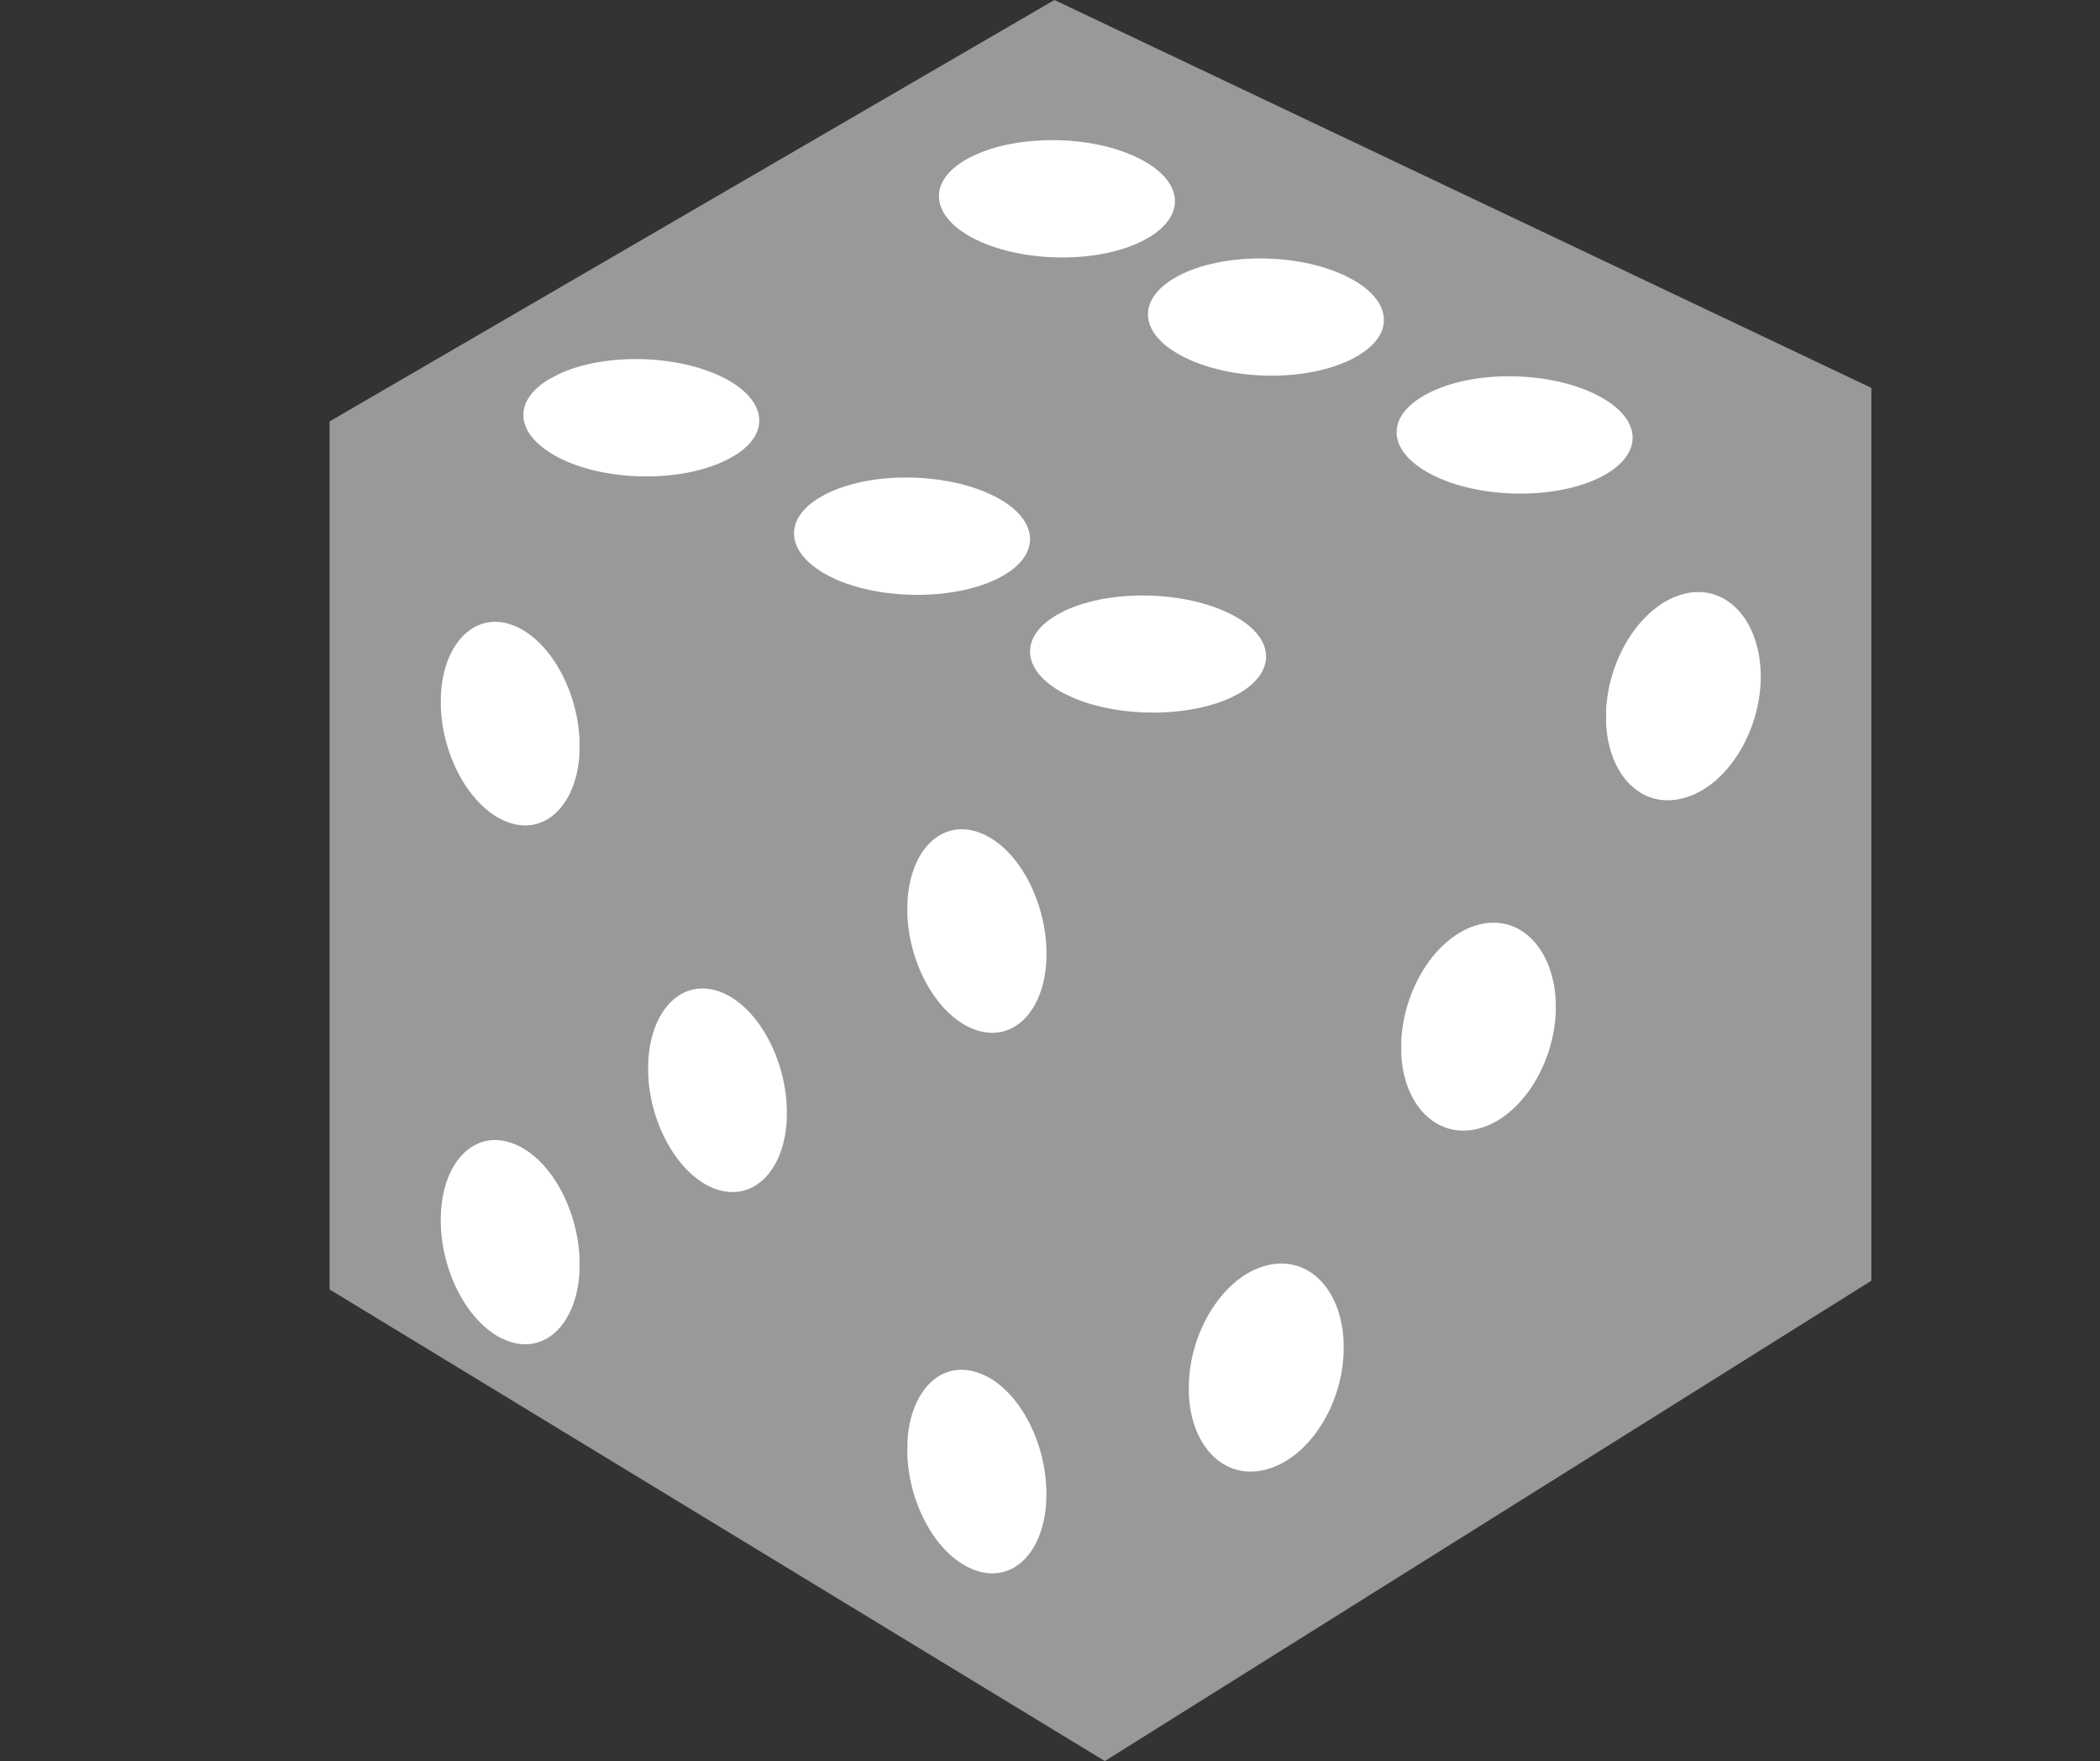 <?xml version="1.0" encoding="utf-8"?>
<!-- Generator: Adobe Illustrator 16.0.0, SVG Export Plug-In . SVG Version: 6.00 Build 0)  -->
<!DOCTYPE svg PUBLIC "-//W3C//DTD SVG 1.0//EN" "http://www.w3.org/TR/2001/REC-SVG-20010904/DTD/svg10.dtd">
<svg version="1.0" id="Layer_5" xmlns="http://www.w3.org/2000/svg" xmlns:xlink="http://www.w3.org/1999/xlink" x="0px" y="0px"
	 width="28.625px" height="24px" viewBox="-7.572 -2.375 28.625 24" enable-background="new -7.572 -2.375 28.625 24"
	 xml:space="preserve">
<rect x="-7.572" y="-2.375" width="28.625" height="24" fill="#333333" stroke="none"/>
<g>
	<polygon fill="#999999" points="6.801,-2.375 17.936,2.911 17.936,15.079 7.488,21.625 -3.079,15.198 -3.079,3.368 	"/>
	<g>
		<g>
			<g enable-background="new    ">
				<g>
					<g>
						<defs>
							<polygon id="SVGID_1_" points="5.805,6.543 7.969,5.406 10.349,6.534 8.188,7.668 							"/>
						</defs>
						<clipPath id="SVGID_2_">
							<use xlink:href="#SVGID_1_"  overflow="visible"/>
						</clipPath>
						<g clip-path="url(#SVGID_2_)">
							<g>
								<g>
									<g>
										<path fill="#FFFFFF" d="M9.161,5.973c-0.663-0.312-1.683-0.31-2.278,0.005c-0.59,0.311-0.549,0.817,0.114,1.13
											C7.656,7.416,8.676,7.41,9.267,7.103C9.863,6.788,9.819,6.281,9.161,5.973"/>
									</g>
								</g>
							</g>
						</g>
					</g>
				</g>
			</g>
		</g>
	</g>
	<g>
		<g>
			<g enable-background="new    ">
				<g>
					<g>
						<defs>
							<polygon id="SVGID_3_" points="10.805,3.557 12.96,2.425 15.344,3.55 13.19,4.682 							"/>
						</defs>
						<clipPath id="SVGID_4_">
							<use xlink:href="#SVGID_3_"  overflow="visible"/>
						</clipPath>
						<g clip-path="url(#SVGID_4_)">
							<g>
								<g>
									<g>
										<path fill="#FFFFFF" d="M14.152,2.987c-0.661-0.313-1.673-0.313-2.27,0.005c-0.597,0.313-0.547,0.813,0.114,1.127
											c0.659,0.311,1.673,0.311,2.27-0.002C14.862,3.8,14.813,3.3,14.152,2.987"/>
									</g>
								</g>
							</g>
						</g>
					</g>
				</g>
			</g>
		</g>
	</g>
	<g>
		<g>
			<g enable-background="new    ">
				<g>
					<g>
						<defs>
							<polygon id="SVGID_5_" points="7.416,1.949 9.569,0.819 11.954,1.944 9.796,3.074 							"/>
						</defs>
						<clipPath id="SVGID_6_">
							<use xlink:href="#SVGID_5_"  overflow="visible"/>
						</clipPath>
						<g clip-path="url(#SVGID_6_)">
							<g>
								<g>
									<g>
										<path fill="#FFFFFF" d="M10.762,1.382c-0.661-0.314-1.671-0.313-2.271,0.002C7.897,1.699,7.944,2.199,8.608,2.511
											c0.661,0.313,1.668,0.312,2.269-0.004C11.474,2.194,11.42,1.695,10.762,1.382"/>
									</g>
								</g>
							</g>
						</g>
					</g>
				</g>
			</g>
		</g>
	</g>
	<g>
		<g>
			<g enable-background="new    ">
				<g>
					<g>
						<defs>
							<polygon id="SVGID_7_" points="4.562,0.338 6.726,-0.796 9.108,0.329 6.945,1.463 							"/>
						</defs>
						<clipPath id="SVGID_8_">
							<use xlink:href="#SVGID_7_"  overflow="visible"/>
						</clipPath>
						<g clip-path="url(#SVGID_8_)">
							<g>
								<g>
									<g>
										<path fill="#FFFFFF" d="M7.916-0.235C7.258-0.546,6.238-0.541,5.639-0.224C5.051,0.084,5.094,0.589,5.753,0.901
											c0.663,0.313,1.681,0.309,2.27-0.004C8.62,0.584,8.579,0.079,7.916-0.235"/>
									</g>
								</g>
							</g>
						</g>
					</g>
				</g>
			</g>
		</g>
	</g>
	<g>
		<g>
			<g enable-background="new    ">
				<g>
					<g>
						<defs>
							<polygon id="SVGID_9_" points="2.581,4.935 4.743,3.8 7.133,4.928 4.973,6.063 							"/>
						</defs>
						<clipPath id="SVGID_10_">
							<use xlink:href="#SVGID_9_"  overflow="visible"/>
						</clipPath>
						<g clip-path="url(#SVGID_10_)">
							<g>
								<g>
									<g>
										<path fill="#FFFFFF" d="M5.942,4.368c-0.661-0.315-1.685-0.313-2.274,0C3.069,4.68,3.123,5.189,3.781,5.502
											C4.435,5.81,5.462,5.81,6.06,5.493C6.649,5.183,6.594,4.675,5.942,4.368"/>
									</g>
								</g>
							</g>
						</g>
					</g>
				</g>
			</g>
		</g>
	</g>
	<g>
		<g>
			<g enable-background="new    ">
				<g>
					<g>
						<defs>
							<polygon id="SVGID_11_" points="-1.098,3.325 1.058,2.189 3.44,3.314 1.286,4.447 							"/>
						</defs>
						<clipPath id="SVGID_12_">
							<use xlink:href="#SVGID_11_"  overflow="visible"/>
						</clipPath>
						<g clip-path="url(#SVGID_12_)">
							<g>
								<g>
									<g>
										<path fill="#FFFFFF" d="M2.248,2.751c-0.664-0.312-1.674-0.31-2.27,0.005c-0.596,0.313-0.546,0.815,0.115,1.13
											c0.658,0.313,1.673,0.308,2.269-0.008C2.959,3.567,2.906,3.064,2.248,2.751"/>
									</g>
								</g>
							</g>
						</g>
					</g>
				</g>
			</g>
		</g>
	</g>
	<g>
		<g>
			<g enable-background="new    ">
				<g>
					<g>
						<defs>
							<polygon id="SVGID_13_" points="4.779,11.337 4.815,8.64 6.709,9.29 6.676,11.989 							"/>
						</defs>
						<clipPath id="SVGID_14_">
							<use xlink:href="#SVGID_13_"  overflow="visible"/>
						</clipPath>
						<g clip-path="url(#SVGID_14_)">
							<g>
								<g>
									<g>
										<path fill="#FFFFFF" d="M5.762,8.966C5.238,8.785,4.805,9.242,4.795,9.991c-0.009,0.738,0.406,1.49,0.934,1.67
											c0.523,0.181,0.957-0.278,0.964-1.017C6.699,9.896,6.288,9.146,5.762,8.966"/>
									</g>
								</g>
							</g>
						</g>
					</g>
				</g>
			</g>
		</g>
	</g>
	<g>
		<g>
			<g enable-background="new    ">
				<g>
					<g>
						<defs>
							<polygon id="SVGID_15_" points="-1.579,8.512 -1.546,5.815 0.344,6.464 0.31,9.164 							"/>
						</defs>
						<clipPath id="SVGID_16_">
							<use xlink:href="#SVGID_15_"  overflow="visible"/>
						</clipPath>
						<g clip-path="url(#SVGID_16_)">
							<g>
								<g>
									<g>
										<path fill="#FFFFFF" d="M-0.603,6.137C-1.12,5.959-1.555,6.42-1.564,7.167c-0.01,0.739,0.408,1.488,0.926,1.667
											c0.524,0.183,0.956-0.279,0.968-1.015C0.337,7.069-0.079,6.32-0.603,6.137"/>
									</g>
								</g>
							</g>
						</g>
					</g>
				</g>
			</g>
		</g>
	</g>
	<g>
		<g>
			<g enable-background="new    ">
				<g>
					<g>
						<defs>
							<polygon id="SVGID_17_" points="1.248,13.507 1.28,10.81 3.171,11.459 3.135,14.159 							"/>
						</defs>
						<clipPath id="SVGID_18_">
							<use xlink:href="#SVGID_17_"  overflow="visible"/>
						</clipPath>
						<g clip-path="url(#SVGID_18_)">
							<g>
								<g>
									<g>
										<path fill="#FFFFFF" d="M2.223,11.134c-0.52-0.177-0.951,0.281-0.961,1.031c-0.01,0.734,0.408,1.488,0.926,1.666
											c0.523,0.181,0.959-0.276,0.966-1.018C3.161,12.063,2.747,11.315,2.223,11.134"/>
									</g>
								</g>
							</g>
						</g>
					</g>
				</g>
			</g>
		</g>
	</g>
	<g>
		<g>
			<g enable-background="new    ">
				<g>
					<g>
						<defs>
							<polygon id="SVGID_19_" points="4.779,18.7 4.815,16.002 6.709,16.659 6.676,19.354 							"/>
						</defs>
						<clipPath id="SVGID_20_">
							<use xlink:href="#SVGID_19_"  overflow="visible"/>
						</clipPath>
						<g clip-path="url(#SVGID_20_)">
							<g>
								<g>
									<g>
										<path fill="#FFFFFF" d="M5.762,16.333c-0.524-0.184-0.957,0.273-0.968,1.015c-0.009,0.75,0.406,1.498,0.934,1.679
											c0.523,0.183,0.957-0.274,0.964-1.024C6.699,17.262,6.288,16.512,5.762,16.333"/>
									</g>
								</g>
							</g>
						</g>
					</g>
				</g>
			</g>
		</g>
	</g>
	<g>
		<g>
			<g enable-background="new    ">
				<g>
					<g>
						<defs>
							<polygon id="SVGID_21_" points="-1.581,15.584 -1.546,12.874 0.344,13.526 0.31,16.235 							"/>
						</defs>
						<clipPath id="SVGID_22_">
							<use xlink:href="#SVGID_21_"  overflow="visible"/>
						</clipPath>
						<g clip-path="url(#SVGID_22_)">
							<g>
								<g>
									<g>
										<path fill="#FFFFFF" d="M-0.603,13.2c-0.518-0.178-0.952,0.277-0.961,1.029c-0.01,0.748,0.408,1.496,0.926,1.676
											c0.524,0.182,0.956-0.277,0.968-1.022C0.337,14.127-0.079,13.377-0.603,13.2"/>
									</g>
								</g>
							</g>
						</g>
					</g>
				</g>
			</g>
		</g>
	</g>
	<g>
		<g>
			<g enable-background="new    ">
				<g>
					<g>
						<defs>
							<polygon id="SVGID_23_" points="11.526,13.278 11.531,10.498 13.637,9.952 13.632,12.735 							"/>
						</defs>
						<clipPath id="SVGID_24_">
							<use xlink:href="#SVGID_23_"  overflow="visible"/>
						</clipPath>
						<g clip-path="url(#SVGID_24_)">
							<g>
								<g>
									<g>
										<path fill="#FFFFFF" d="M12.584,10.226c-0.583,0.151-1.055,0.901-1.058,1.672c0,0.762,0.469,1.258,1.053,1.109
											c0.582-0.148,1.053-0.895,1.057-1.652C13.637,10.583,13.165,10.075,12.584,10.226"/>
									</g>
								</g>
							</g>
						</g>
					</g>
				</g>
			</g>
		</g>
	</g>
	<g>
		<g>
			<g enable-background="new    ">
				<g>
					<g>
						<defs>
							<polygon id="SVGID_25_" points="8.63,17.925 8.637,15.141 10.75,14.596 10.745,17.377 							"/>
						</defs>
						<clipPath id="SVGID_26_">
							<use xlink:href="#SVGID_25_"  overflow="visible"/>
						</clipPath>
						<g clip-path="url(#SVGID_26_)">
							<g>
								<g>
									<g>
										<path fill="#FFFFFF" d="M9.685,14.873c-0.577,0.149-1.053,0.897-1.053,1.668c-0.003,0.767,0.469,1.265,1.048,1.112
											c0.591-0.15,1.064-0.896,1.064-1.66C10.748,15.227,10.276,14.716,9.685,14.873"/>
									</g>
								</g>
							</g>
						</g>
					</g>
				</g>
			</g>
		</g>
	</g>
	<g>
		<g>
			<g enable-background="new    ">
				<g>
					<g>
						<defs>
							<polygon id="SVGID_27_" points="14.318,8.776 14.324,5.992 16.43,5.449 16.426,8.233 							"/>
						</defs>
						<clipPath id="SVGID_28_">
							<use xlink:href="#SVGID_27_"  overflow="visible"/>
						</clipPath>
						<g clip-path="url(#SVGID_28_)">
							<g>
								<g>
									<g>
										<path fill="#FFFFFF" d="M15.375,5.72c-0.582,0.152-1.053,0.902-1.057,1.671c0,0.768,0.467,1.266,1.049,1.113
											c0.586-0.148,1.059-0.892,1.062-1.656C16.428,6.08,15.959,5.569,15.375,5.72"/>
									</g>
								</g>
							</g>
						</g>
					</g>
				</g>
			</g>
		</g>
	</g>
</g>
</svg>
